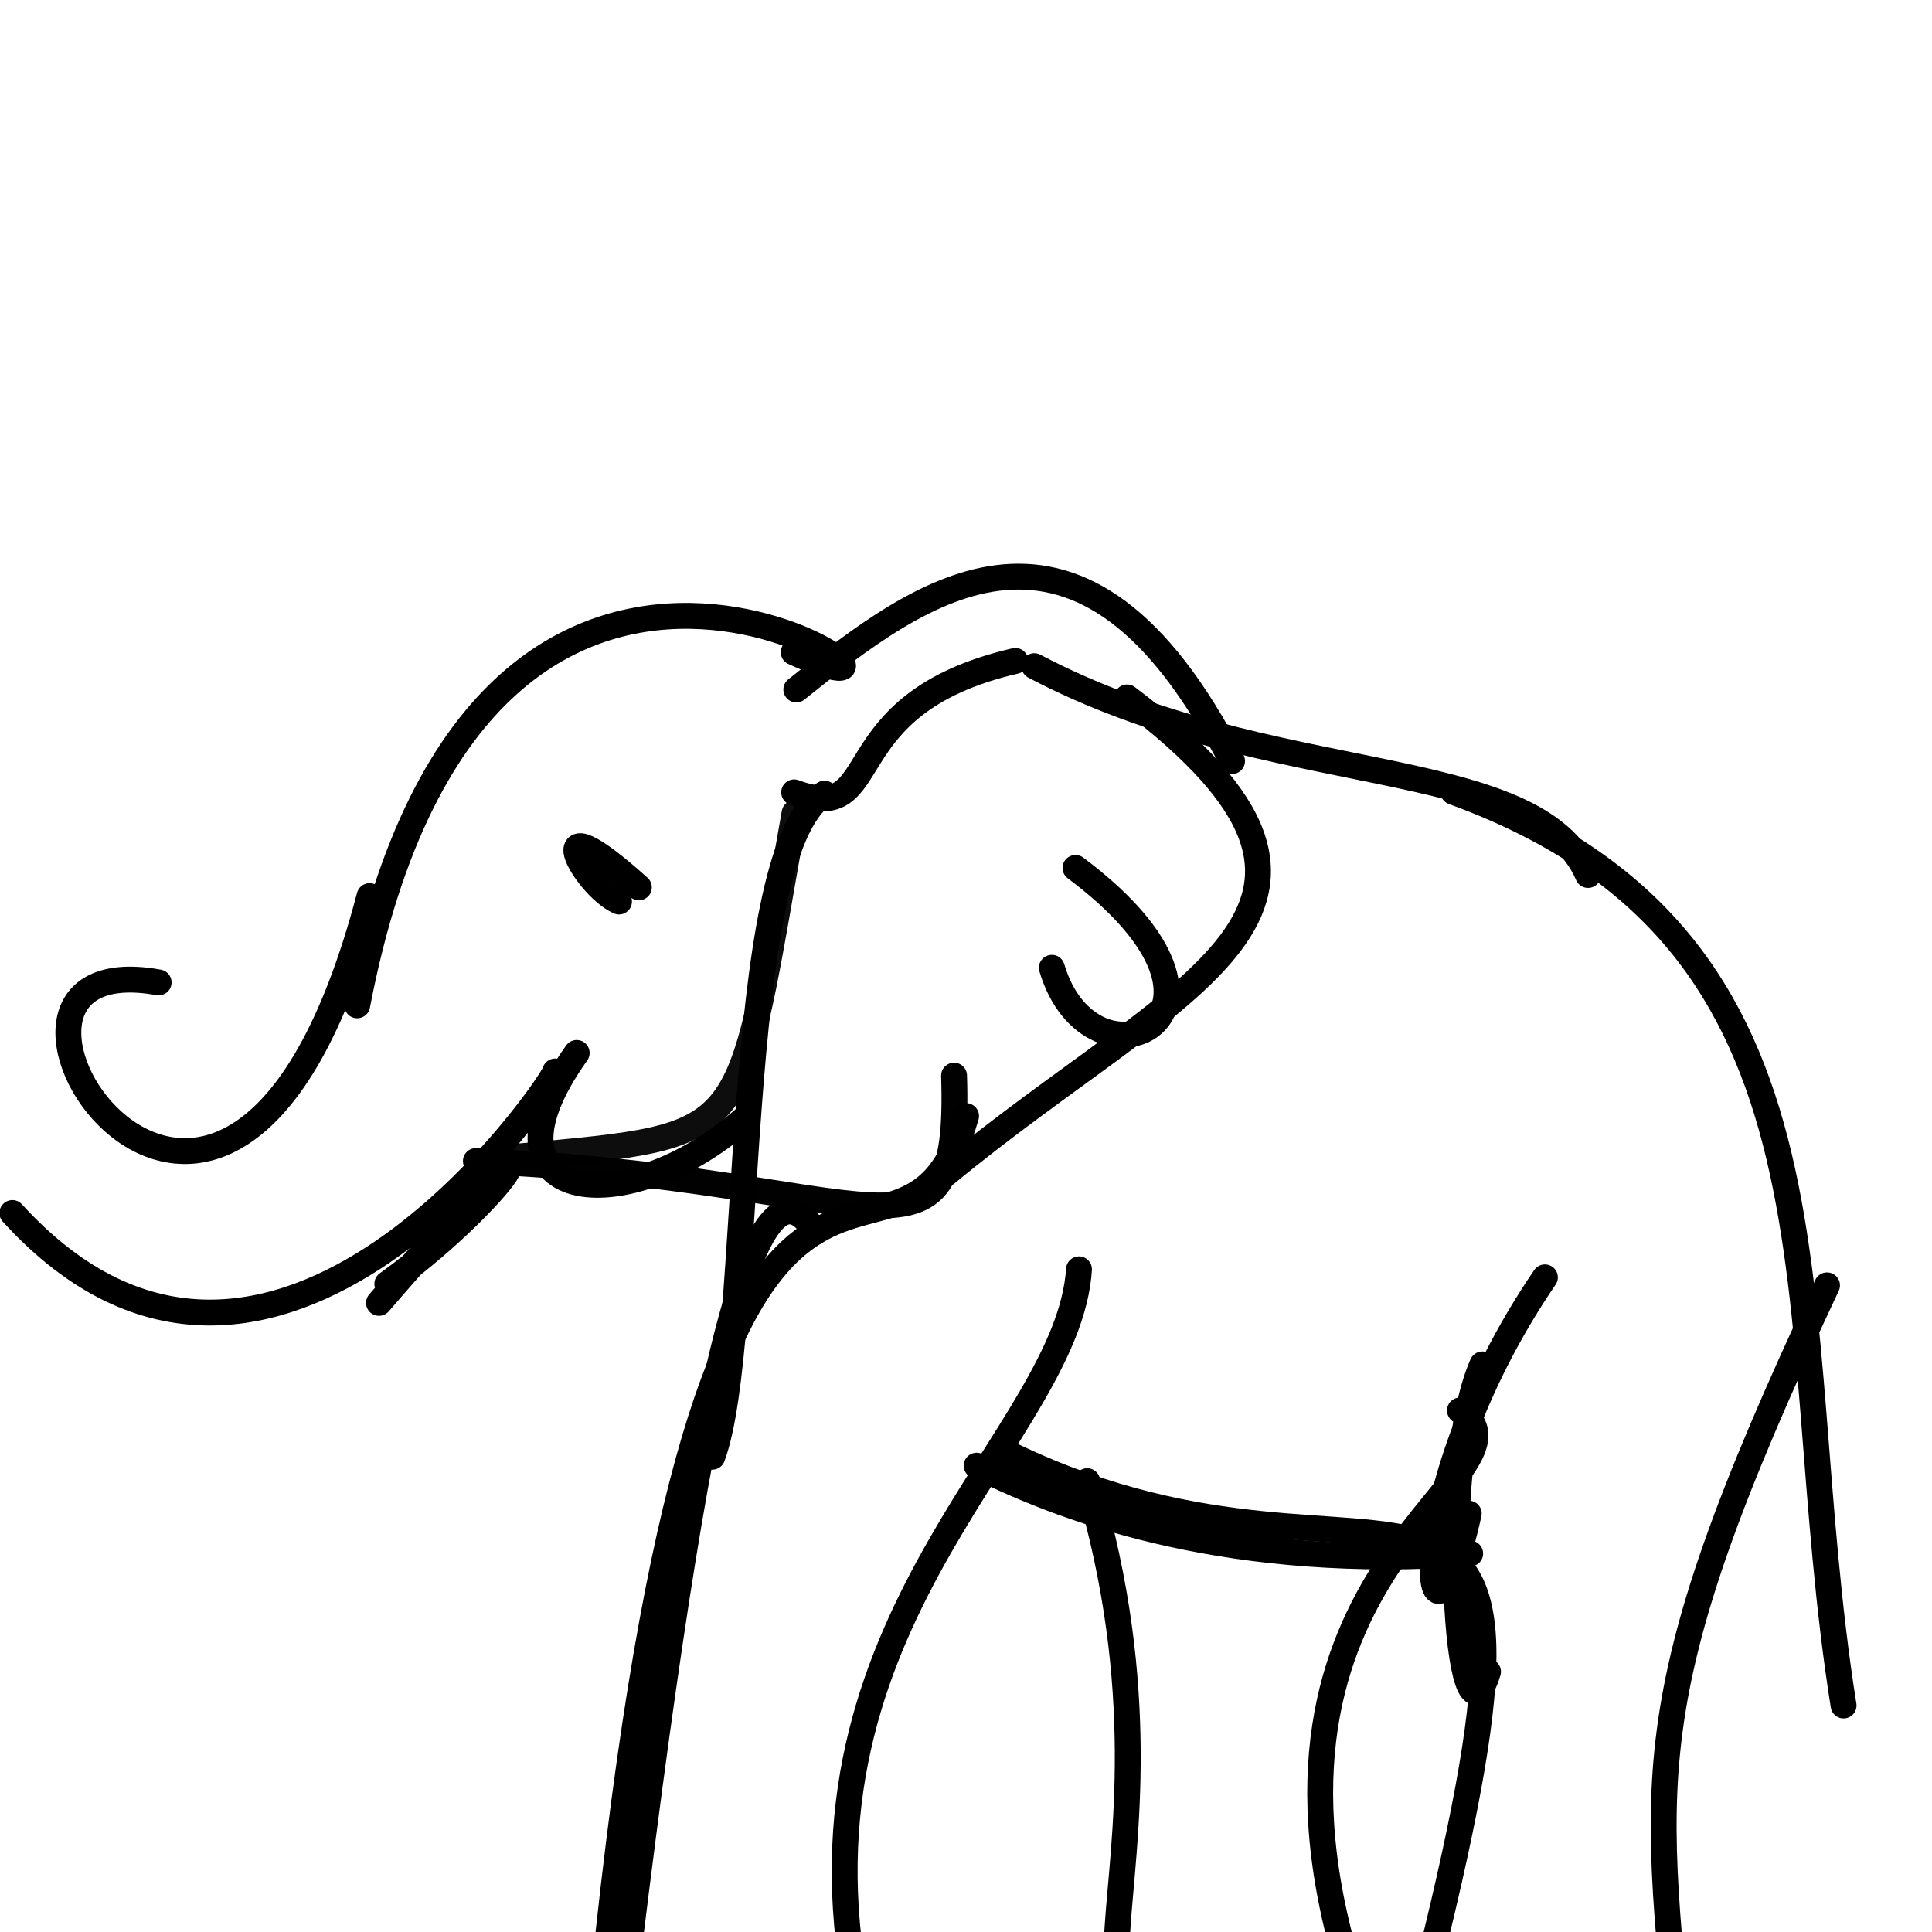 <ns0:svg xmlns:ns0="http://www.w3.org/2000/svg" version="1.1" width="224" height="224" xmlns="http://www.w3.org/2000/svg">
  <ns0:defs />
  <ns0:g>
    <ns0:path d="M 142.847 88.241 C 125.346 54.12 106.869 68.285 92.326 79.944" stroke-width="3.0" fill="none" stroke="rgb(-2, -1, 0)" stroke-opacity="1.008" stroke-linecap="round" stroke-linejoin="round" />
    <ns0:path d="M 42.849 103.895 C 26.286 166.934 -9.884 108.758 18.392 113.904" stroke-width="3.0" fill="none" stroke="rgb(0, 0, 0)" stroke-opacity="1.002" stroke-linecap="round" stroke-linejoin="round" />
    <ns0:path d="M 193.95 75.254 C 188.01 83.183 197.587 70.151 193.89 74.48" stroke-width="3.0" fill="none" stroke="rgb(0, 0, 0)" stroke-opacity="0" stroke-linecap="round" stroke-linejoin="round" />
    <ns0:path d="M 16.798 121.434 C 1.024 103.192 27.041 151.02 14.445 98.496" stroke-width="3.0" fill="none" stroke="rgb(0, 0, 0)" stroke-opacity="0" stroke-linecap="round" stroke-linejoin="round" />
    <ns0:path d="M 127.316 -6.464 C 118.266 5.483 106.476 9.284 113.466 -4.503" stroke-width="3.0" fill="none" stroke="rgb(0, 0, 0)" stroke-opacity="0" stroke-linecap="round" stroke-linejoin="round" />
    <ns0:path d="M 55.174 134.613 C 102.092 136.569 111.407 149.604 110.615 124.708" stroke-width="3.0" fill="none" stroke="rgb(0, 0, 0)" stroke-opacity="0.995" stroke-linecap="round" stroke-linejoin="round" />
    <ns0:path d="M 168.374 -5.27 C 159.224 -9.4 185.692 -6.126 182.132 -1.562" stroke-width="3.0" fill="none" stroke="rgb(0, 0, 0)" stroke-opacity="0" stroke-linecap="round" stroke-linejoin="round" />
    <ns0:path d="M 169.268 163.535 C 179.452 170.866 142.568 180.772 156.079 227.342" stroke-width="3.0" fill="none" stroke="rgb(-1, 0, 0)" stroke-opacity="1.004" stroke-linecap="round" stroke-linejoin="round" />
    <ns0:path d="M 141.782 85.679 C 157.292 104.824 114.208 150.088 108.88 117.897" stroke-width="3.0" fill="none" stroke="rgb(0, 0, -1)" stroke-opacity="0" stroke-linecap="round" stroke-linejoin="round" />
    <ns0:path d="M 230.8 102.933 C 225.818 107.636 229.056 116.25 228.613 105.103" stroke-width="3.0" fill="none" stroke="rgb(0, 0, 0)" stroke-opacity="0" stroke-linecap="round" stroke-linejoin="round" />
    <ns0:path d="M 126.052 171.729 C 140.504 220 113.696 243.04 147.849 227.583" stroke-width="3.0" fill="none" stroke="rgb(0, 0, 1)" stroke-opacity="1.003" stroke-linecap="round" stroke-linejoin="round" />
    <ns0:path d="M 203.674 206.234 C 195.416 172.945 206.202 137.968 204.443 140.374" stroke-width="3.0" fill="none" stroke="rgb(0, 0, 0)" stroke-opacity="0" stroke-linecap="round" stroke-linejoin="round" />
    <ns0:path d="M 82.586 168.897 C 87.559 155.602 84.599 99.204 95.59 92.012" stroke-width="3.0" fill="none" stroke="rgb(0, 0, 0)" stroke-opacity="1.002" stroke-linecap="round" stroke-linejoin="round" />
    <ns0:path d="M 96.494 120.956 C 104.863 119.302 62.05 120.904 68.106 115.66" stroke-width="3.0" fill="none" stroke="rgb(0, 0, 0)" stroke-opacity="0" stroke-linecap="round" stroke-linejoin="round" />
    <ns0:path d="M 117.72 76.629 C 95.986 81.641 103.038 95.904 92.075 91.869" stroke-width="3.0" fill="none" stroke="rgb(0, 0, 0)" stroke-opacity="1.002" stroke-linecap="round" stroke-linejoin="round" />
    <ns0:path d="M 64.368 124.227 C 64.59 124.979 31.687 173.827 1.435 140.639" stroke-width="3.0" fill="none" stroke="rgb(-1, 0, 0)" stroke-opacity="1.004" stroke-linecap="round" stroke-linejoin="round" />
    <ns0:path d="M 95.948 233.757 C 99.656 225.265 105.393 232.374 104.859 230.495" stroke-width="3.0" fill="none" stroke="rgb(0, 0, 0)" stroke-opacity="0" stroke-linecap="round" stroke-linejoin="round" />
    <ns0:path d="M 200.828 178.089 C 215.253 137.722 206.402 124.52 196.791 110.494" stroke-width="3.0" fill="none" stroke="rgb(0, 0, 0)" stroke-opacity="0" stroke-linecap="round" stroke-linejoin="round" />
    <ns0:path d="M 43.939 151.062 C 66.741 124.579 60.38 137.658 44.905 148.851" stroke-width="3.0" fill="none" stroke="rgb(0, -1, 1)" stroke-opacity="1.006" stroke-linecap="round" stroke-linejoin="round" />
    <ns0:path d="M 98.965 229.006 C 91.837 186.639 123.854 166.435 125.101 147.17" stroke-width="3.0" fill="none" stroke="rgb(0, 0, 0)" stroke-opacity="1.004" stroke-linecap="round" stroke-linejoin="round" />
    <ns0:path d="M 121.953 112.206 C 126.55 127.744 147.743 117.881 124.693 100.63" stroke-width="3.0" fill="none" stroke="rgb(0, 0, 0)" stroke-opacity="1.003" stroke-linecap="round" stroke-linejoin="round" />
    <ns0:path d="M 168.278 28.886 C 173.35 28.401 171.996 21.099 175.494 -16.085" stroke-width="3.0" fill="none" stroke="rgb(0, 0, 0)" stroke-opacity="0" stroke-linecap="round" stroke-linejoin="round" />
    <ns0:path d="M 158.377 177.768 C 149.001 200.241 145.928 198.636 148.87 176.11" stroke-width="3.0" fill="none" stroke="rgb(0, 0, 0)" stroke-opacity="0" stroke-linecap="round" stroke-linejoin="round" />
    <ns0:path d="M 205.787 209.395 C 203.908 216.766 205.517 232.4 230.825 217.267" stroke-width="3.0" fill="none" stroke="rgb(0, 0, 0)" stroke-opacity="0" stroke-linecap="round" stroke-linejoin="round" />
    <ns0:path d="M 81.695 61.668 C 79.403 67.435 80.667 62.811 81.461 62.921" stroke-width="3.0" fill="none" stroke="rgb(0, 0, 0)" stroke-opacity="0" stroke-linecap="round" stroke-linejoin="round" />
    <ns0:path d="M 170.455 180.119 C 143.236 182.027 124.522 175.584 113.232 169.933" stroke-width="3.0" fill="none" stroke="rgb(-1, -1, 1)" stroke-opacity="1.007" stroke-linecap="round" stroke-linejoin="round" />
    <ns0:path d="M 46.866 116.617 C 67.363 100.42 83.967 54.46 53.037 53.139" stroke-width="3.0" fill="none" stroke="rgb(0, 0, 0)" stroke-opacity="0" stroke-linecap="round" stroke-linejoin="round" />
    <ns0:path d="M 92.125 94.262 C 85.266 132.507 87.724 131.505 60.138 134.083" stroke-width="3.0" fill="none" stroke="rgb(0, 0, 0)" stroke-opacity="0.947" stroke-linecap="round" stroke-linejoin="round" />
    <ns0:path d="M 209.134 49.697 C 207.514 47.673 210.28 54.771 208.831 50.711" stroke-width="3.0" fill="none" stroke="rgb(0, 0, 0)" stroke-opacity="0" stroke-linecap="round" stroke-linejoin="round" />
    <ns0:path d="M 12.85 124.574 C 70.947 117.605 66.133 141.38 53.797 133.831" stroke-width="3.0" fill="none" stroke="rgb(0, 0, 0)" stroke-opacity="0" stroke-linecap="round" stroke-linejoin="round" />
    <ns0:path d="M 94.522 142.82 C 87.071 130.987 80.175 163.596 71.295 239.443" stroke-width="3.0" fill="none" stroke="rgb(0, 0, 1)" stroke-opacity="1.002" stroke-linecap="round" stroke-linejoin="round" />
    <ns0:path d="M 88.208 114.368 C 85.143 119.378 93.986 130.504 71.069 135.191" stroke-width="3.0" fill="none" stroke="rgb(-1, -1, 0)" stroke-opacity="0" stroke-linecap="round" stroke-linejoin="round" />
    <ns0:path d="M 86.252 129.755 C 72.321 141.938 54.404 139.593 66.863 122.08" stroke-width="3.0" fill="none" stroke="rgb(0, -1, 0)" stroke-opacity="1.001" stroke-linecap="round" stroke-linejoin="round" />
    <ns0:path d="M 172.523 193.822 C 168.894 205.63 166.678 169.889 171.869 158.192" stroke-width="3.0" fill="none" stroke="rgb(0, 0, 0)" stroke-opacity="1.004" stroke-linecap="round" stroke-linejoin="round" />
    <ns0:path d="M 195.148 242.253 C 191.971 206.337 188.6 198.353 211.829 149.026" stroke-width="3.0" fill="none" stroke="rgb(-1, -1, 0)" stroke-opacity="1.004" stroke-linecap="round" stroke-linejoin="round" />
    <ns0:path d="M 184.119 101.449 C 177.907 87.131 147.425 91.747 119.916 77.235" stroke-width="3.0" fill="none" stroke="rgb(0, 0, 0)" stroke-opacity="0.997" stroke-linecap="round" stroke-linejoin="round" />
    <ns0:path d="M 46.467 80.217 C 46.894 97.418 41.311 120.85 49.472 128.068" stroke-width="3.0" fill="none" stroke="rgb(0, 0, 0)" stroke-opacity="0" stroke-linecap="round" stroke-linejoin="round" />
    <ns0:path d="M 144.152 66.909 C 143.113 51.46 147.26 59.924 142.887 63.148" stroke-width="3.0" fill="none" stroke="rgb(0, 0, 0)" stroke-opacity="0" stroke-linecap="round" stroke-linejoin="round" />
    <ns0:path d="M 165.207 227.757 C 170.229 231.084 167.936 232.988 170.278 227.037" stroke-width="3.0" fill="none" stroke="rgb(0, 0, 0)" stroke-opacity="0" stroke-linecap="round" stroke-linejoin="round" />
    <ns0:path d="M 169.68 225.887 C 179.568 234.397 187.537 231.934 215.456 226.706" stroke-width="3.0" fill="none" stroke="rgb(0, 0, 0)" stroke-opacity="0" stroke-linecap="round" stroke-linejoin="round" />
    <ns0:path d="M 213.749 197.739 C 206.405 151.616 216.166 109.153 168.511 91.817" stroke-width="3.0" fill="none" stroke="rgb(0, 0, 0)" stroke-opacity="1.005" stroke-linecap="round" stroke-linejoin="round" />
    <ns0:path d="M 150.007 195.543 C 167.783 171.258 160.36 209.939 145.258 212.771" stroke-width="3.0" fill="none" stroke="rgb(0, 0, 0)" stroke-opacity="0" stroke-linecap="round" stroke-linejoin="round" />
    <ns0:path d="M 135.857 141.891 C 135.082 141.605 139.152 136.878 135.153 142.162" stroke-width="3.0" fill="none" stroke="rgb(0, 0, 0)" stroke-opacity="0" stroke-linecap="round" stroke-linejoin="round" />
    <ns0:path d="M 112.01 129.4 C 104.267 156.406 83.054 109.284 70.551 224.075" stroke-width="3.0" fill="none" stroke="rgb(-1, -1, 1)" stroke-opacity="1.004" stroke-linecap="round" stroke-linejoin="round" />
    <ns0:path d="M 20.15 33.978 C 18.287 34.014 20.039 48.895 26.076 45.931" stroke-width="3.0" fill="none" stroke="rgb(0, 0, 0)" stroke-opacity="0" stroke-linecap="round" stroke-linejoin="round" />
    <ns0:path d="M 12.365 160.405 C 15.712 157.14 24.822 150.874 17.875 153.472" stroke-width="3.0" fill="none" stroke="rgb(0, 0, 1)" stroke-opacity="0" stroke-linecap="round" stroke-linejoin="round" />
    <ns0:path d="M 55.522 61.219 C 59.19 67.062 70.358 52.525 69.506 53.092" stroke-width="3.0" fill="none" stroke="rgb(0, 0, 0)" stroke-opacity="0" stroke-linecap="round" stroke-linejoin="round" />
    <ns0:path d="M 71.354 175.305 C 70.059 173.947 83.322 181.132 78.261 181.239" stroke-width="3.0" fill="none" stroke="rgb(0, 0, 0)" stroke-opacity="0" stroke-linecap="round" stroke-linejoin="round" />
    <ns0:path d="M 78.085 116.663 C 56.643 143.71 23.614 166.184 38.974 122.585" stroke-width="3.0" fill="none" stroke="rgb(0, 0, 0)" stroke-opacity="0" stroke-linecap="round" stroke-linejoin="round" />
    <ns0:path d="M 179.12 148.099 C 161.571 173.807 165.25 198.158 170.289 175.487" stroke-width="3.0" fill="none" stroke="rgb(0, 0, 0)" stroke-opacity="1.003" stroke-linecap="round" stroke-linejoin="round" />
    <ns0:path d="M 77.528 1.407 C 68.614 -6.375 80.919 -1.827 77.349 0.278" stroke-width="3.0" fill="none" stroke="rgb(0, 0, 0)" stroke-opacity="0" stroke-linecap="round" stroke-linejoin="round" />
    <ns0:path d="M 41.413 116.56 C 56.192 39.722 116.355 86.765 92.023 75.62" stroke-width="3.0" fill="none" stroke="rgb(0, 0, 0)" stroke-opacity="1.002" stroke-linecap="round" stroke-linejoin="round" />
    <ns0:path d="M 193.416 108.063 C 177.096 93.102 165.222 93.98 171.89 91.565" stroke-width="3.0" fill="none" stroke="rgb(0, 0, 0)" stroke-opacity="0" stroke-linecap="round" stroke-linejoin="round" />
    <ns0:path d="M 130.677 80.859 C 163.512 105.627 136.793 113.657 109.666 136.091" stroke-width="3.0" fill="none" stroke="rgb(0, 0, -1)" stroke-opacity="0.997" stroke-linecap="round" stroke-linejoin="round" />
    <ns0:path d="M 130.86 -5.324 C 179.584 -19.178 192.72 9.626 156.624 27.134" stroke-width="3.0" fill="none" stroke="rgb(0, 0, 0)" stroke-opacity="0" stroke-linecap="round" stroke-linejoin="round" />
    <ns0:path d="M 47.015 174.673 C 50.2 170.997 54.871 181.784 53.956 179.693" stroke-width="3.0" fill="none" stroke="rgb(0, 0, 0)" stroke-opacity="0" stroke-linecap="round" stroke-linejoin="round" />
    <ns0:path d="M 144.909 96.042 C 130.841 78.913 134.215 76.269 141.425 90.506" stroke-width="3.0" fill="none" stroke="rgb(0, 0, -1)" stroke-opacity="0" stroke-linecap="round" stroke-linejoin="round" />
    <ns0:path d="M 125.211 53.859 C 122.35 45.664 149.234 40.003 153.246 55.984" stroke-width="3.0" fill="none" stroke="rgb(0, 0, 0)" stroke-opacity="0" stroke-linecap="round" stroke-linejoin="round" />
    <ns0:path d="M 144.445 84.62 C 156.494 75.247 135.79 77.934 130.461 111.058" stroke-width="3.0" fill="none" stroke="rgb(0, 0, 0)" stroke-opacity="0" stroke-linecap="round" stroke-linejoin="round" />
    <ns0:path d="M 208.089 136.218 C 203.197 118.084 191.439 101.958 166.611 90.763" stroke-width="3.0" fill="none" stroke="rgb(0, 0, 0)" stroke-opacity="0" stroke-linecap="round" stroke-linejoin="round" />
    <ns0:path d="M 220.64 193.648 C 187.335 166.239 221.06 145.383 206.251 132.995" stroke-width="3.0" fill="none" stroke="rgb(0, 0, 0)" stroke-opacity="0" stroke-linecap="round" stroke-linejoin="round" />
    <ns0:path d="M 70.955 119.165 C 61.455 136.624 84.525 93.446 57.656 141.982" stroke-width="3.0" fill="none" stroke="rgb(0, 0, 0)" stroke-opacity="0" stroke-linecap="round" stroke-linejoin="round" />
    <ns0:path d="M 165.789 227.344 C 183.644 155.065 161.639 189.856 117.552 168.857" stroke-width="3.0" fill="none" stroke="rgb(-1, -1, 1)" stroke-opacity="1.006" stroke-linecap="round" stroke-linejoin="round" />
    <ns0:path d="M 71.769 104.526 C 67.64 102.696 62.083 92.09 74.071 102.882" stroke-width="3.0" fill="none" stroke="rgb(0, 0, 0)" stroke-opacity="1.004" stroke-linecap="round" stroke-linejoin="round" />
  </ns0:g>
</ns0:svg>
